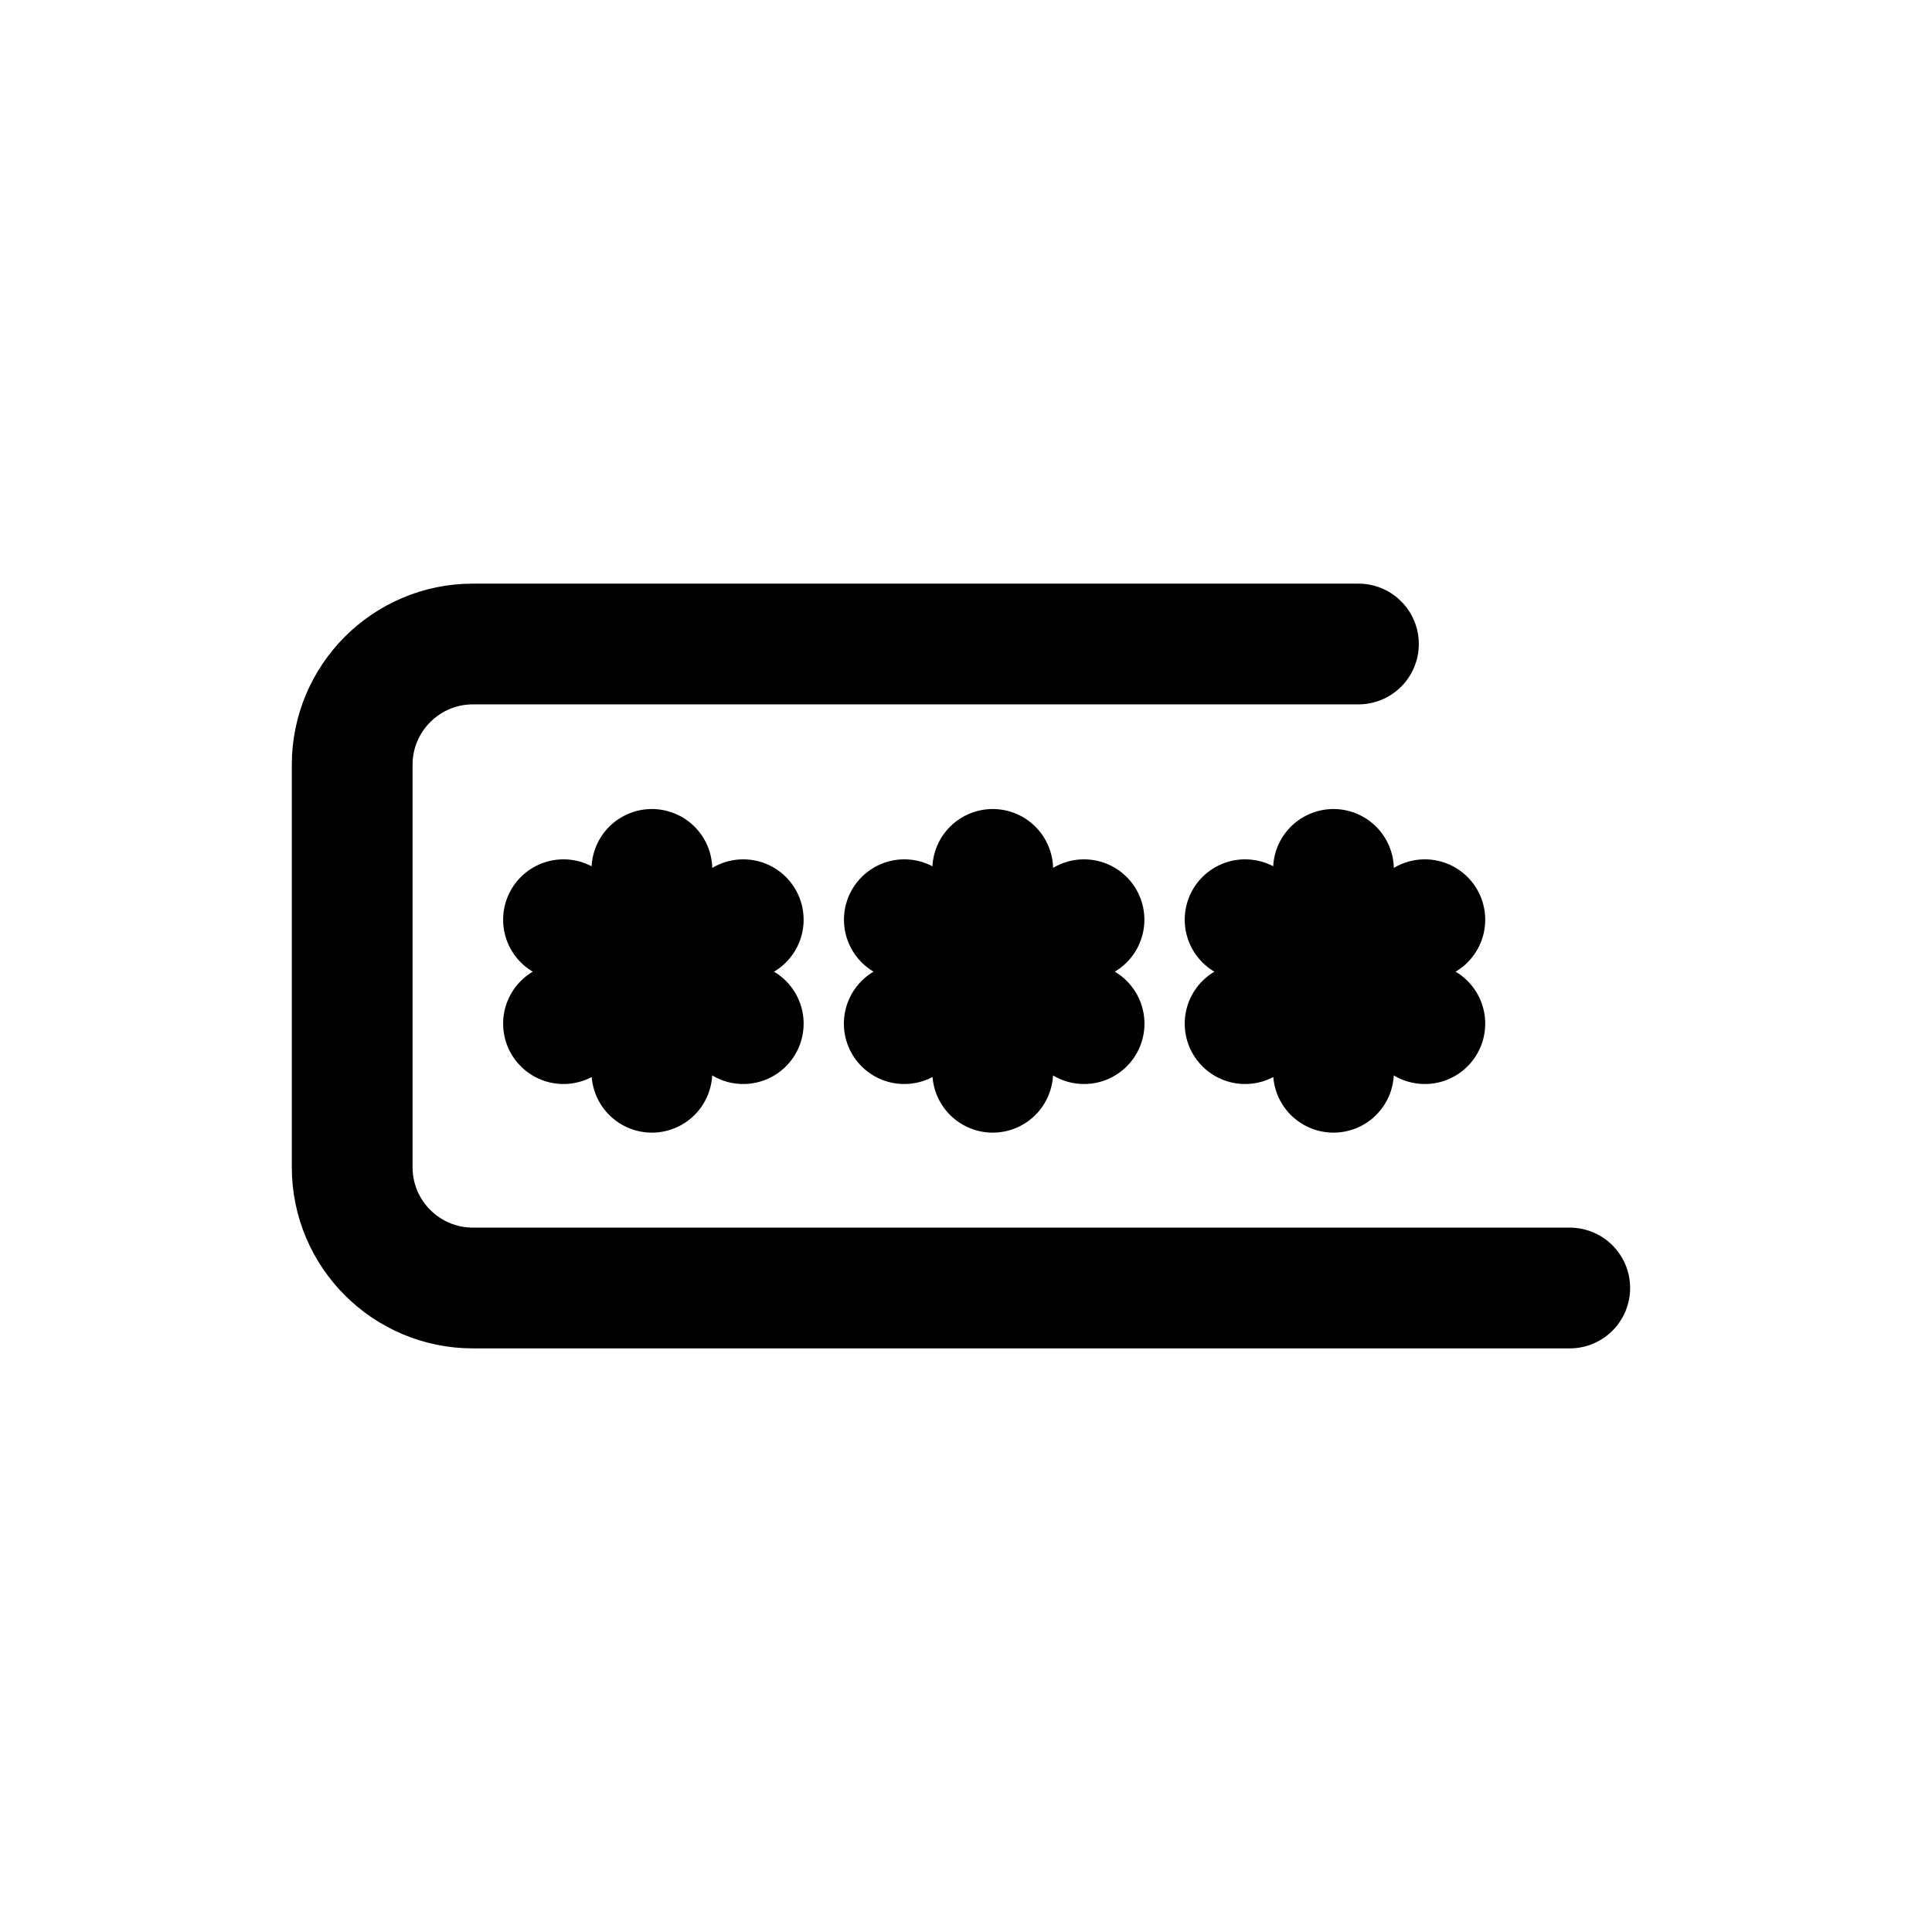 <svg width="24" height="24" viewBox="0 0 24 24" fill="none" xmlns="http://www.w3.org/2000/svg">
<g id="Security=password, Size=24px, stroke width=1.5px">
<g id="password">
<g id="password_2">
<path id="Vector" d="M8.098 10.8V13.32M9.233 12.716L7 11.425M7 12.716L9.233 11.425" stroke="black" stroke-width="1.5" stroke-linecap="round" stroke-linejoin="round"/>
<path id="Vector_2" d="M12.332 10.8V13.32M13.467 12.716L11.234 11.425M11.233 12.716L13.466 11.425" stroke="black" stroke-width="1.5" stroke-linecap="round" stroke-linejoin="round"/>
<path id="Vector_3" d="M16.565 10.8V13.32M17.7 12.716L15.467 11.425M15.467 12.716L17.7 11.425" stroke="black" stroke-width="1.5" stroke-linecap="round" stroke-linejoin="round"/>
<path id="Rectangle 895" d="M16.875 8H5.875C5.047 8 4.375 8.672 4.375 9.5V14.5C4.375 15.328 5.047 16 5.875 16H19.5" stroke="black" stroke-width="1.5" stroke-linecap="round" stroke-linejoin="round"/>
</g>
</g>
</g>
</svg>
